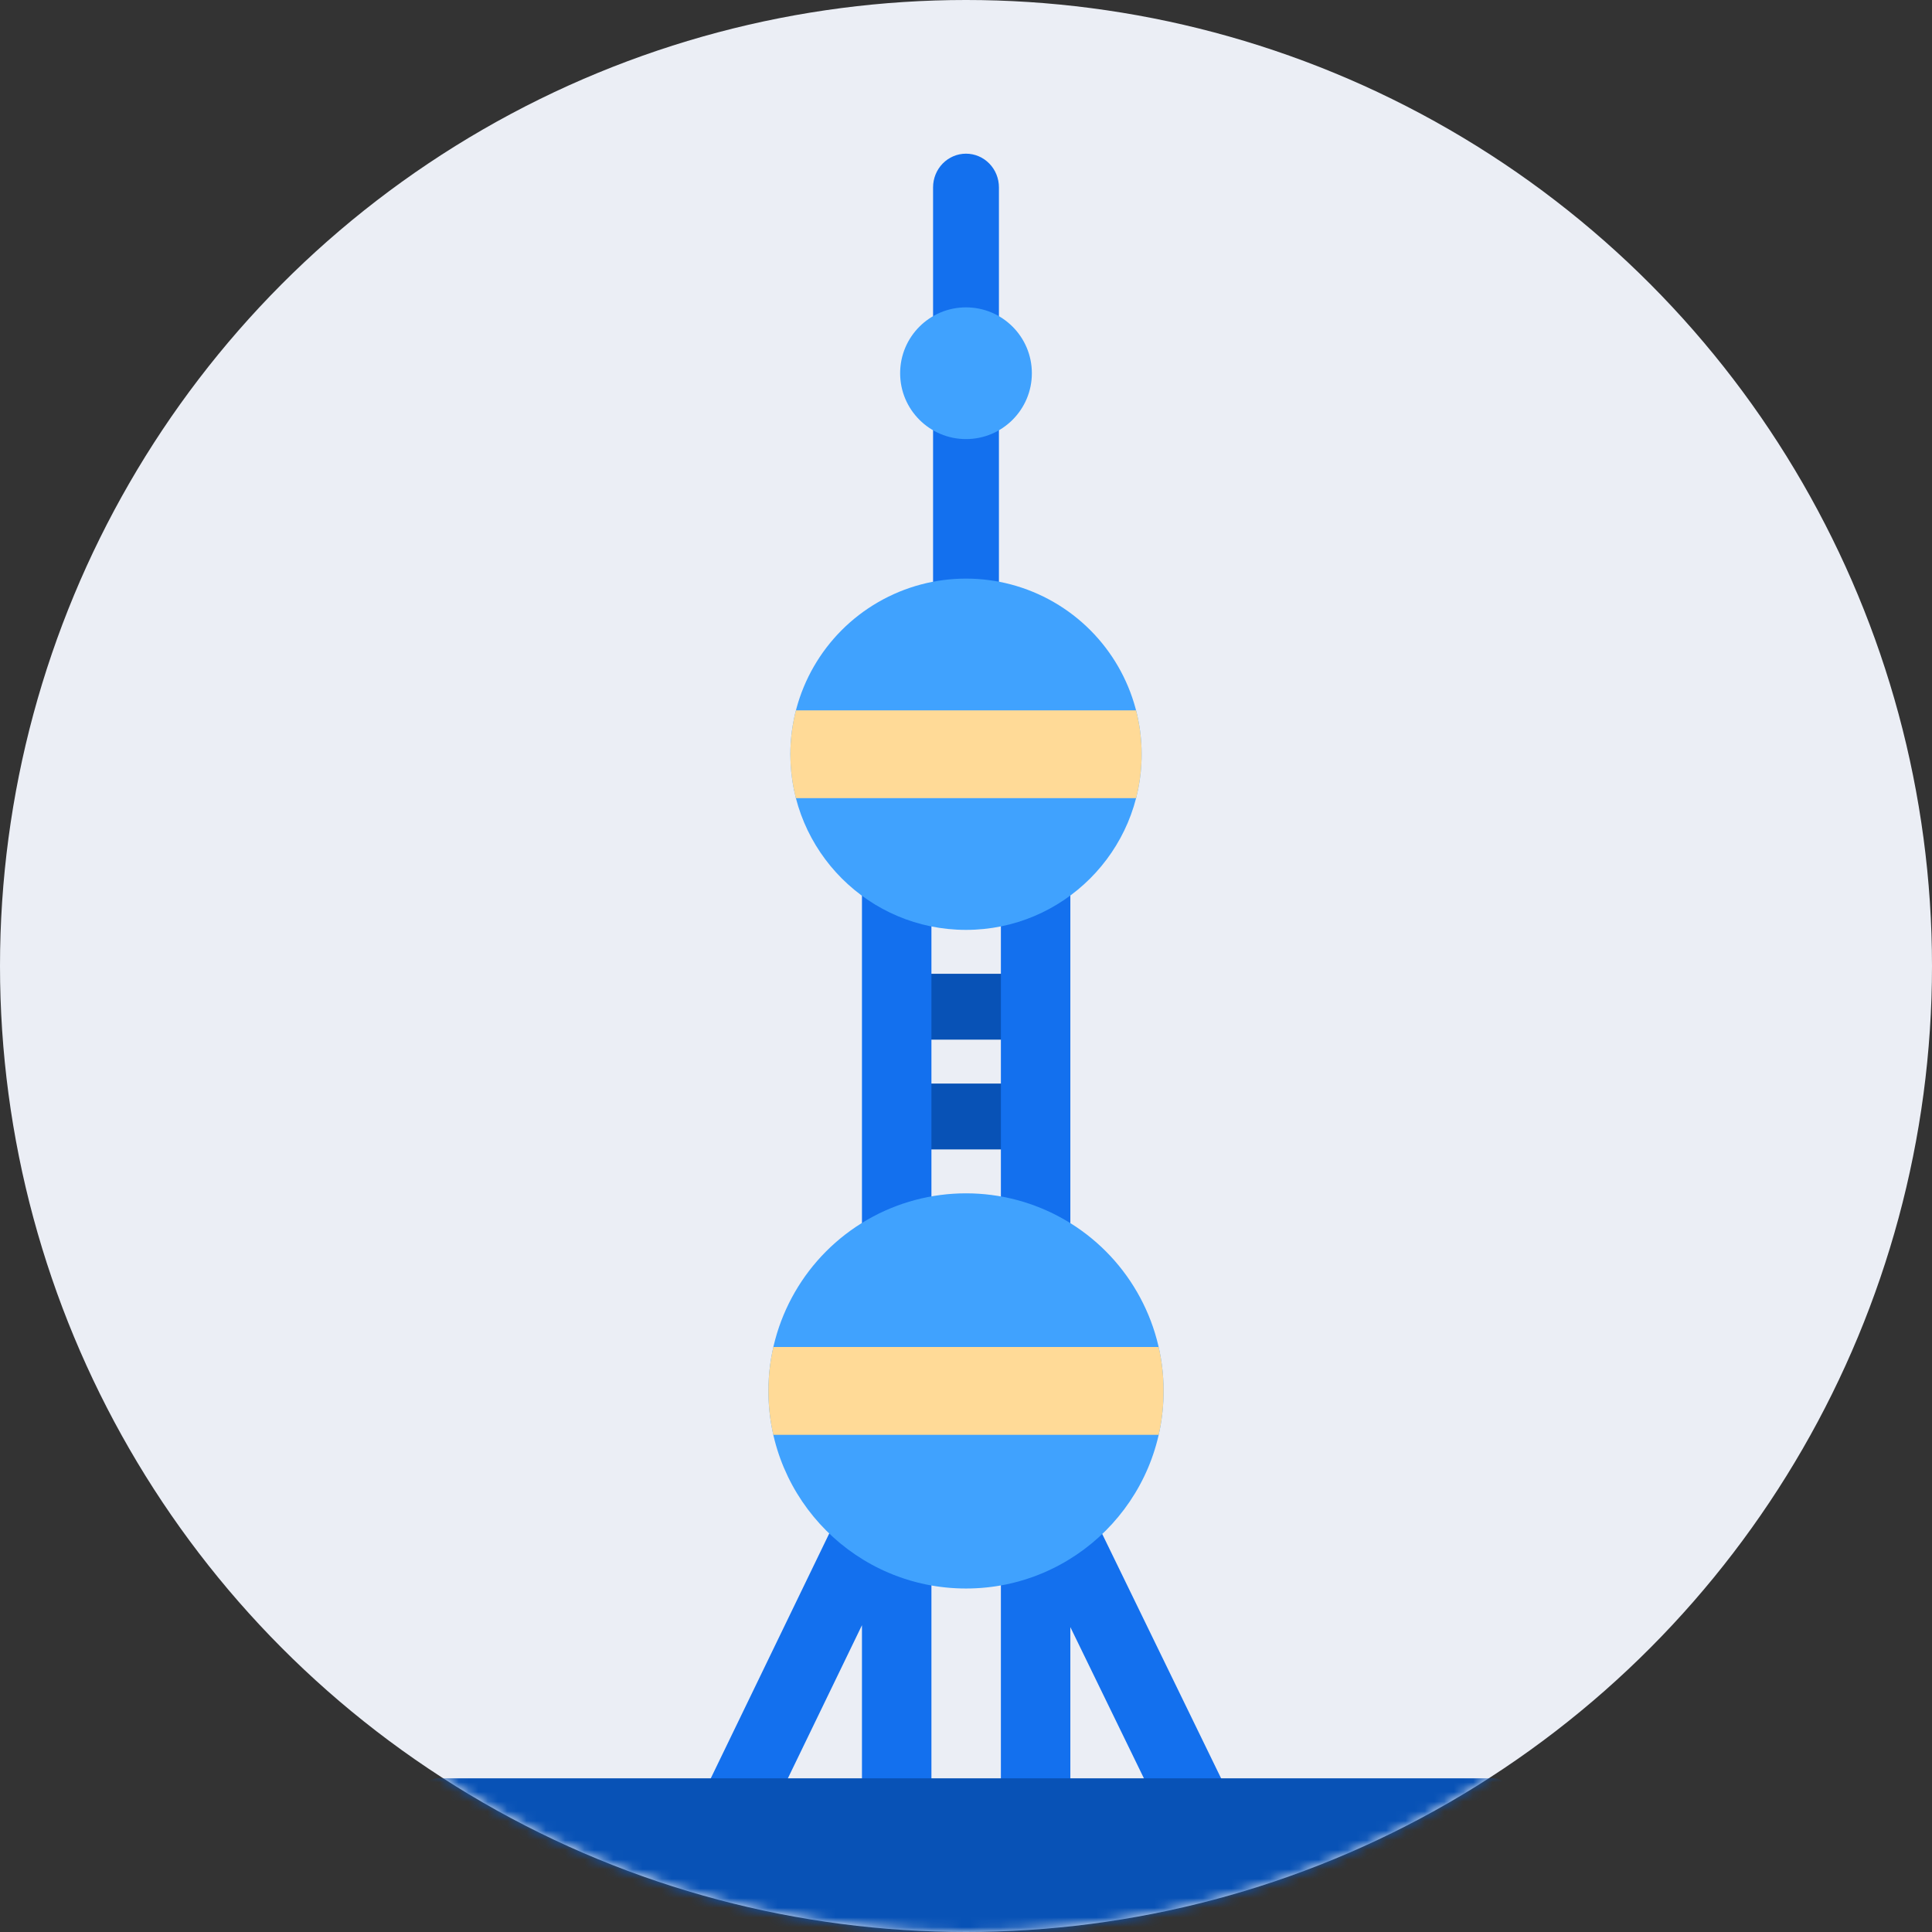 <?xml version="1.0" encoding="UTF-8"?>
<svg width="200px" height="200px" viewBox="0 0 200 200" version="1.1" xmlns="http://www.w3.org/2000/svg" xmlns:xlink="http://www.w3.org/1999/xlink">
    <rect x="0" y="0" width="200" height="200" fill="#333333" stroke="none"/>
    <title>上海</title>
    <defs>
        <circle id="path-1" cx="100" cy="100" r="100"></circle>
    </defs>
    <g id="上海" stroke="none" stroke-width="1" fill="none" fill-rule="evenodd">
        <g id="编组-3备份-4">
            <mask id="mask-2" fill="white">
                <use xlink:href="#path-1"></use>
            </mask>
            <use id="蒙版" fill="#EBEEF5" xlink:href="#path-1"></use>
            <g id="编组-3备份" mask="url(#mask-2)">
                <g transform="translate(43.182, 15.909)">
                    <path d="M47.727,84.897 L65.909,84.897 L65.909,91.715 L47.727,91.715 L47.727,84.897 Z M47.727,96.261 L65.909,96.261 L65.909,103.079 L47.727,103.079 L47.727,96.261 Z" id="形状备份-3" fill="#0852B6" fill-rule="nonzero"></path>
                    <path d="M56.818,-2.18876514e-06 C55.914,-0.001 55.047,0.366 54.407,1.02 C53.768,1.674 53.409,2.561 53.409,3.485 L53.409,47.727 L60.227,47.727 L60.227,3.485 C60.228,2.561 59.869,1.674 59.23,1.02 C58.59,0.366 57.723,-0.001 56.818,-2.18876514e-06 Z" id="路径备份-4" fill="#1370EE" fill-rule="nonzero"></path>
                    <path d="M50,22.727 C50,26.493 53.053,29.545 56.818,29.545 C60.584,29.545 63.636,26.493 63.636,22.727 C63.636,18.962 60.584,15.909 56.818,15.909 C53.053,15.909 50,18.962 50,22.727 L50,22.727 Z" id="路径备份-5" fill="#40A2FE" fill-rule="nonzero"></path>
                    <path d="M67.62,136.106 L67.62,50.806 L60.43,50.806 L60.43,136.539 C60.413,136.767 60.402,136.985 60.43,137.214 L60.43,176.198 L67.62,176.198 L67.62,152.528 L79.896,177.761 L86.364,174.634 L67.62,136.106 L67.62,136.106 Z M46.048,50.806 L46.048,135.834 L27.273,174.641 L33.747,177.755 L46.048,152.331 L46.048,176.198 L53.239,176.198 L53.239,50.806 L46.048,50.806 Z" id="形状备份-4" fill="#1370EE" fill-rule="nonzero"></path>
                    <rect id="矩形" fill="#0852B6" fill-rule="evenodd" x="0" y="168.182" width="113.636" height="18.182" rx="2.273"></rect>
                    <g id="编组-4备份-3" stroke-width="1" fill="none" fill-rule="evenodd" transform="translate(38.636, 43.988)">
                        <path d="M0,18.182 C0,28.223 8.14,36.364 18.182,36.364 C28.223,36.364 36.364,28.223 36.364,18.182 C36.364,11.686 32.898,5.684 27.273,2.436 C21.647,-0.812 14.716,-0.812 9.091,2.436 C3.465,5.684 0,11.686 0,18.182 L0,18.182 Z" id="路径" fill="#40A2FE" fill-rule="nonzero"></path>
                        <path d="M35.787,13.637 C36.165,15.103 36.364,16.628 36.364,18.182 C36.364,19.751 36.165,21.274 35.791,22.726 L0.573,22.726 C0.199,21.274 0,19.751 0,18.182 C0,16.628 0.198,15.103 0.577,13.637 L35.787,13.637 Z" id="路径" fill="#FFDA97" fill-rule="nonzero"></path>
                    </g>
                    <g id="编组-3备份-2" stroke-width="1" fill="none" fill-rule="evenodd" transform="translate(36.364, 107.624)">
                        <path d="M0,20.455 C0,31.751 9.158,40.909 20.455,40.909 C31.751,40.909 40.909,31.751 40.909,20.455 C40.909,13.147 37.01,6.394 30.682,2.74 C24.353,-0.913 16.556,-0.913 10.227,2.74 C3.899,6.394 0,13.147 0,20.455 L0,20.455 Z" id="路径" fill="#40A2FE" fill-rule="nonzero"></path>
                        <path d="M40.398,15.906 C40.734,17.381 40.909,18.905 40.909,20.455 C40.909,22.017 40.734,23.538 40.402,25 L0.507,25 C0.175,23.538 0,22.017 0,20.455 C0,18.905 0.175,17.381 0.512,15.906 L40.398,15.906 Z" id="路径" fill="#FFDA97" fill-rule="nonzero"></path>
                    </g>
                </g>
            </g>
        </g>
    </g>
</svg>